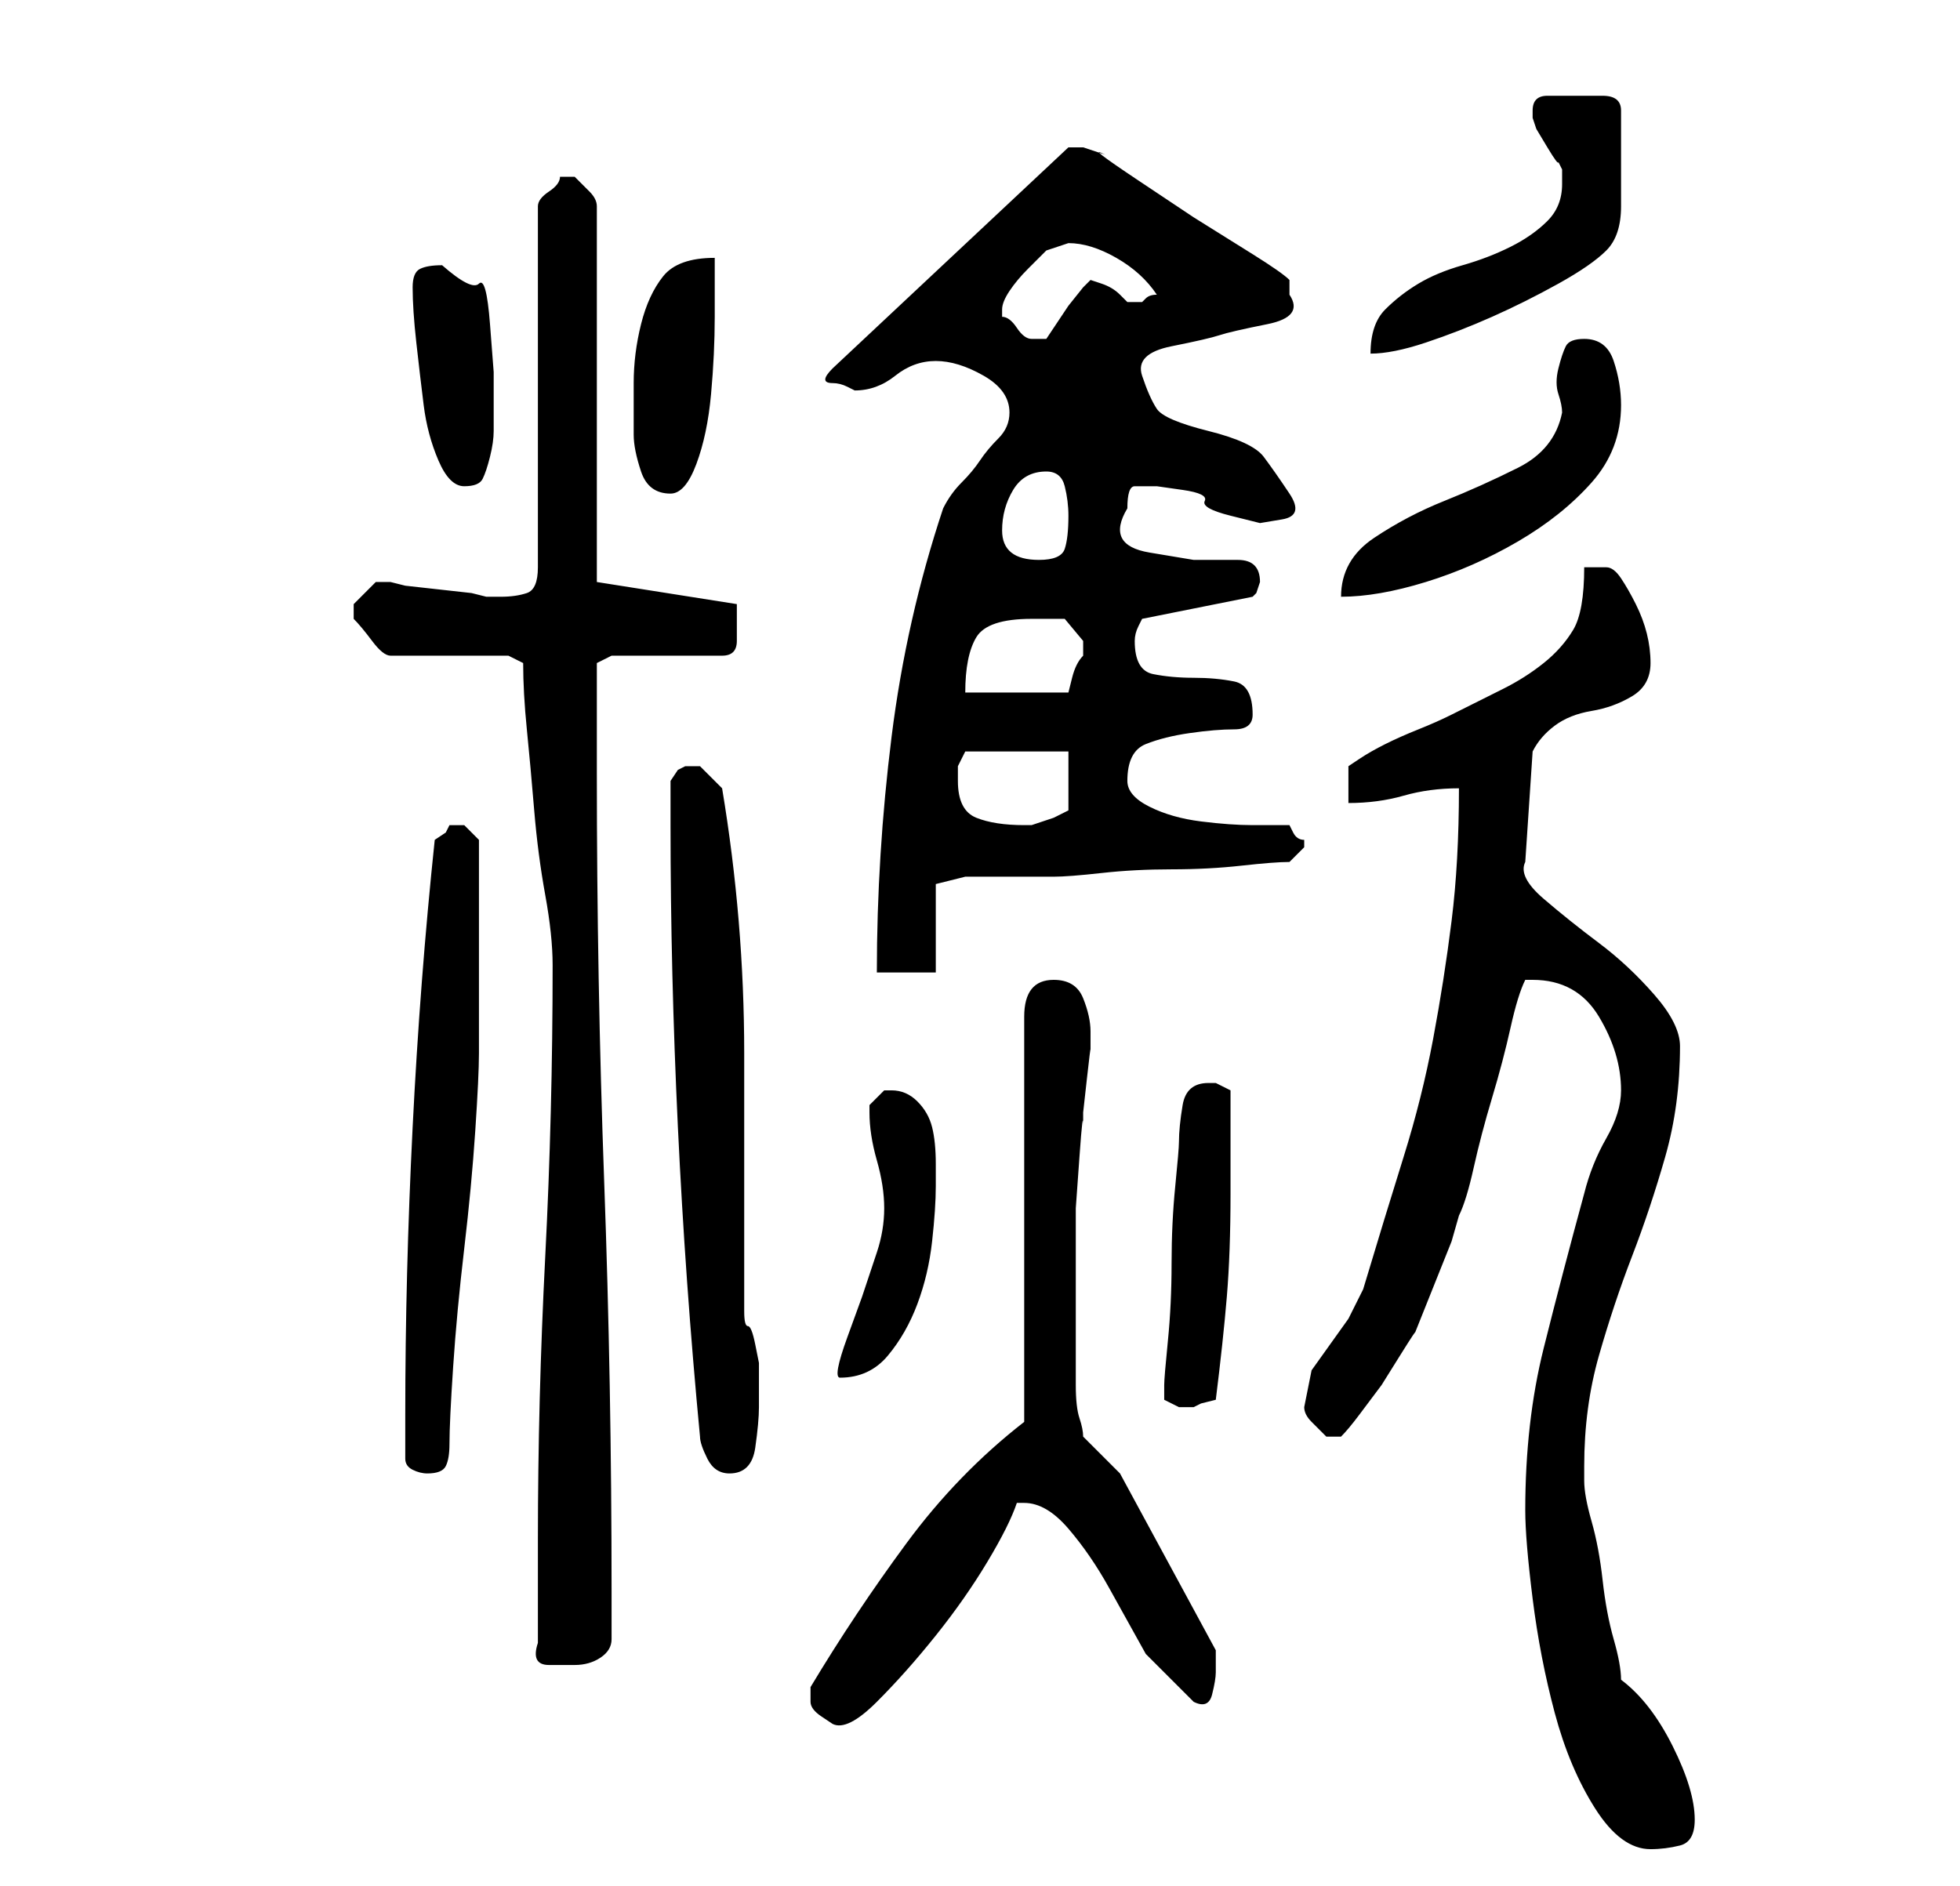 <?xml version="1.0" standalone="no"?>
<!DOCTYPE svg PUBLIC "-//W3C//DTD SVG 1.1//EN" "http://www.w3.org/Graphics/SVG/1.1/DTD/svg11.dtd" >
<svg xmlns="http://www.w3.org/2000/svg" xmlns:xlink="http://www.w3.org/1999/xlink" version="1.1" viewBox="-10 0 266 256">
   <path fill="currentColor"
d="M197 205q0 4 1 12t3 15.5t5.5 13t7.5 5.5q2 0 4 -0.5t2 -3.5q0 -4 -3 -10t-7 -9q0 -2 -1 -5.5t-1.5 -8t-1.5 -8t-1 -5.5v-0.5v-1.5q0 -8 2 -15t4.5 -13.5t4.5 -13.5t2 -15q0 -3 -3.5 -7t-7.5 -7t-7.5 -6t-2.5 -5l1 -15q1 -2 3 -3.5t5 -2t5.5 -2t2.5 -4.5q0 -2 -0.5 -4
t-1.5 -4t-2 -3.5t-2 -1.5h-2h-1q0 6 -1.5 8.5t-4 4.5t-5.5 3.5l-7 3.5q-2 1 -4.5 2t-4.5 2t-3.5 2l-1.5 1v5q4 0 7.5 -1t7.5 -1q0 10 -1 18t-2.5 16t-4 16t-5.5 18l-2 4t-2.5 3.5t-2.5 3.5t-1 5v0q0 1 1 2l2 2v0h1h0.5h0.5q1 -1 2.5 -3l3 -4t2.5 -4t2 -3l1 -2.5l2 -5l2 -5
t1 -3.5q1 -2 2 -6.5t2.5 -9.5t2.5 -9.5t2 -6.5h1q6 0 9 5t3 10q0 3 -2 6.5t-3 7.5q-3 11 -5.5 21t-2.5 22zM100 230v1q0 1 1.5 2l1.5 1q2 1 6 -3t8 -9t7 -10t4 -8h1q3 0 6 3.5t5.5 8l5 9t6.5 6.5q2 1 2.5 -1t0.5 -3v-2v-1l-13 -24l-5 -5q0 -1 -0.5 -2.5t-0.5 -4.5v-5v-5v-6
v-8t0.5 -7t0.5 -4v-2t0.5 -4.5t0.5 -4v-2.5q0 -2 -1 -4.5t-4 -2.5q-4 0 -4 5v55q-9 7 -16 16.5t-13 19.5v1zM63 223q-1 3 1.5 3h3.5q2 0 3.5 -1t1.5 -2.5v-3.5v-3q0 -28 -1 -55.5t-1 -55.5v-4v-5v-4v-2l2 -1h15q2 0 2 -2v-3v-1v-1l-19 -3v-51q0 -1 -1 -2l-2 -2h-1h-1
q0 1 -1.5 2t-1.5 2v49q0 3 -1.5 3.5t-3.5 0.5h-2l-2 -0.5t-4.5 -0.5t-4.5 -0.5l-2 -0.5h-1h-1l-1.5 1.5l-1.5 1.5v1v1q1 1 2.5 3t2.5 2h16l2 1q0 4 0.5 9t1 11t1.5 11.5t1 9.5q0 20 -1 39.5t-1 38.5v14zM45 198q0 1 1 1.5t2 0.5q2 0 2.5 -1t0.5 -3q0 -3 0.5 -10.5t1.5 -16
t1.5 -16t0.5 -10.5v-2v-4v-5v-3v-3v-5v-4v-3l-1 -1l-1 -1h-0.5h-0.5h-0.5h-0.5l-0.5 1t-1.5 1q-2 19 -3 39t-1 39v6zM85 195q0 1 1 3t3 2q3 0 3.5 -3.5t0.5 -5.5v-5v-1t-0.5 -2.5t-1 -2.5t-0.5 -2v-35q0 -18 -3 -36l-1.5 -1.5l-1.5 -1.5h-1h-1l-1 0.5t-1 1.5v2.5v3.5
q0 20 1 41t3 42zM148 189v1l1 0.5l1 0.5h1h1l1 -0.5t2 -0.5q1 -8 1.5 -14t0.5 -14v-14l-2 -1h-1q-3 0 -3.5 3t-0.5 5q0 1 -0.5 6t-0.5 10.5t-0.5 10.5t-0.5 6v1zM110 164q0 3 -1 6l-2 6t-2 5.5t-1 5.5q4 0 6.5 -3t4 -7t2 -8.5t0.5 -7.5v-3q0 -3 -0.5 -5t-2 -3.5t-3.5 -1.5
h-1l-1.5 1.5l-0.5 0.5v1q0 3 1 6.5t1 6.5zM127 56q0 2 -1.5 3.5t-2.5 3t-2.5 3t-2.5 3.5q-5 15 -7 31t-2 32h8v-12l2 -0.5l2 -0.5h2h4h4h2q2 0 6.5 -0.5t9.5 -0.5t9.5 -0.5t6.5 -0.5l2 -2v0v-1q-1 0 -1.5 -1l-0.5 -1h-5q-3 0 -7 -0.5t-7 -2t-3 -3.5q0 -4 2.5 -5t6 -1.5
t6 -0.5t2.5 -2q0 -4 -2.5 -4.5t-5.5 -0.5t-5.5 -0.5t-2.5 -4.5q0 -1 0.5 -2l0.5 -1l15 -3l0.5 -0.5t0.5 -1.5q0 -3 -3 -3h-6t-6 -1t-3 -6q0 -3 1 -3h3t3.5 0.5t3 1.5t3.5 2t4 1t3 -0.5t1 -3.5t-3.5 -5t-7.5 -3.5t-7 -3t-2 -4.5t4 -4t6.5 -1.5t6.5 -1.5t3 -4v-1.5v-0.5
q-1 -1 -5 -3.5l-8 -5t-7.5 -5t-4.5 -3.5l-1.5 -0.5l-1.5 -0.5h-2v0l-32 30q-1 1 -1 1.5t1 0.5t2 0.5l1 0.5q3 0 5.5 -2t5.5 -2t6.5 2t3.5 5zM120 106v-2t1 -2h14v8l-2 1t-3 1h-1q-4 0 -6.5 -1t-2.5 -5zM130 84h4.5t2.5 3v2q-1 1 -1.5 3l-0.5 2h-14q0 -5 1.5 -7.5t7.5 -2.5z
M205 46q-2 0 -2.5 1t-1 3t0 3.5t0.5 2.5q-1 5 -6 7.5t-10 4.5t-9.5 5t-4.5 8q5 0 11.5 -2t12.5 -5.5t10 -8t4 -10.5q0 -3 -1 -6t-4 -3zM126 72q0 -3 1.5 -5.5t4.5 -2.5q2 0 2.5 2t0.5 4q0 3 -0.5 4.5t-3.5 1.5q-5 0 -5 -4zM76 59q0 2 1 5t4 3q2 0 3.5 -4t2 -9.5t0.5 -10.5
v-8q-5 0 -7 2.5t-3 6.5t-1 8v7zM46 39q0 3 0.5 7.5t1 8.5t2 7.5t3.5 3.5t2.5 -1t1 -3t0.5 -3.5v-2.5v-5.5t-0.5 -6.5t-1.5 -5.5t-5 -2.5q-2 0 -3 0.5t-1 2.5zM202 25q0 3 -2 5t-5 3.5t-6.5 2.5t-6 2.5t-4.5 3.5t-2 6q3 0 7.5 -1.5t9 -3.5t9 -4.5t6.5 -4.5t2 -6v-5v-8
q0 -2 -2.5 -2h-3.5h-4q-2 0 -2 2v1v0l0.5 1.5t1.5 2.5t1.5 2l0.5 1v2zM126 42q0 -1 1 -2.5t2.5 -3l2.5 -2.5t3 -1q3 0 6.5 2t5.5 5q-1 0 -1.5 0.5l-0.5 0.5h-1h-1l-0.5 -0.5l-0.5 -0.5q-1 -1 -2.5 -1.5l-1.5 -0.5l-1 1t-2 2.5l-2 3l-1 1.5h-1h-1q-1 0 -2 -1.5t-2 -1.5v-1z
" />
</svg>
